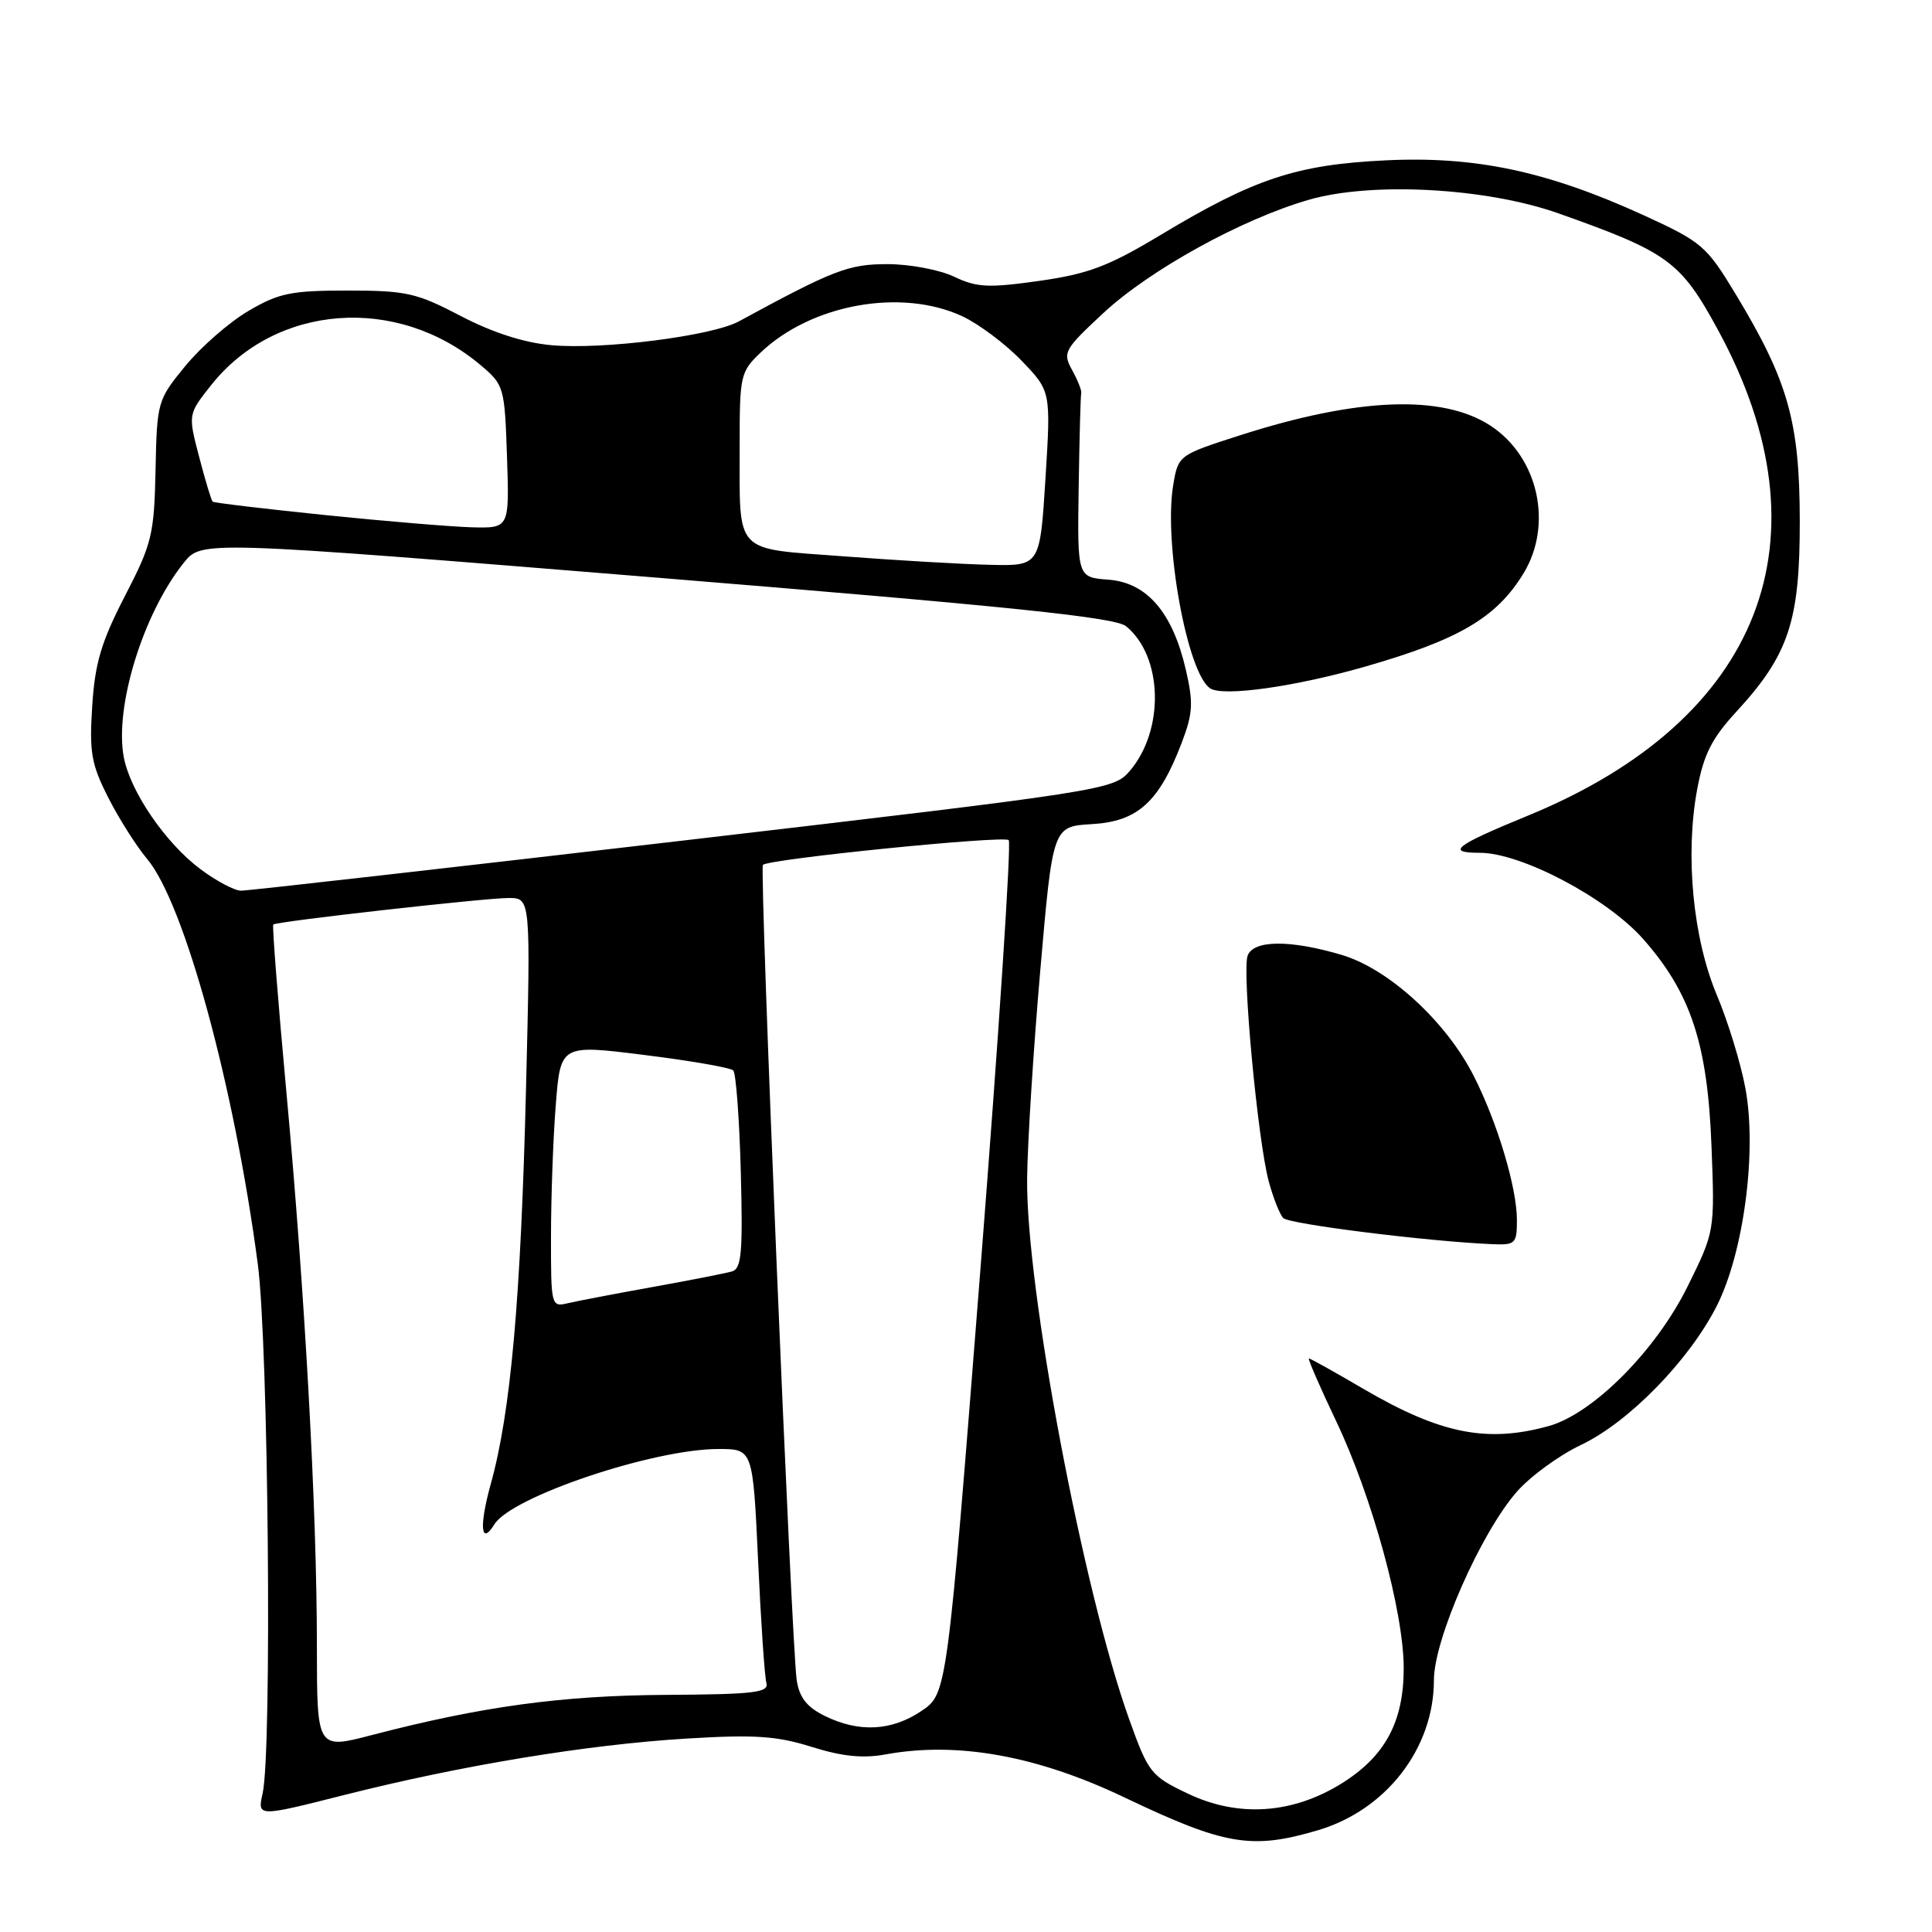 <?xml version="1.0" encoding="UTF-8" standalone="no"?>
<!DOCTYPE svg PUBLIC "-//W3C//DTD SVG 1.1//EN" "http://www.w3.org/Graphics/SVG/1.1/DTD/svg11.dtd" >
<svg xmlns="http://www.w3.org/2000/svg" xmlns:xlink="http://www.w3.org/1999/xlink" version="1.1" viewBox="0 0 256 256">
 <g >
 <path fill="currentColor"
d=" M 174.65 242.51 C 183.69 239.83 190.00 231.65 190.00 222.63 C 190.00 217.21 196.21 203.11 201.00 197.65 C 202.80 195.60 206.62 192.82 209.49 191.46 C 215.80 188.47 223.82 180.27 227.48 173.04 C 231.06 165.97 232.83 152.54 231.27 144.18 C 230.66 140.89 228.96 135.34 227.49 131.85 C 224.32 124.31 223.27 113.30 224.88 104.62 C 225.75 99.95 226.82 97.84 230.08 94.30 C 237.02 86.76 238.50 82.31 238.48 69.00 C 238.46 55.86 236.94 50.49 229.98 38.97 C 226.11 32.57 225.52 32.06 217.81 28.53 C 205.03 22.69 195.49 20.66 183.55 21.25 C 171.78 21.82 166.18 23.68 153.86 31.09 C 146.86 35.30 144.23 36.29 137.70 37.22 C 130.97 38.17 129.43 38.10 126.42 36.66 C 124.50 35.75 120.54 35.00 117.61 35.00 C 112.43 35.00 110.50 35.74 97.89 42.59 C 94.33 44.52 79.87 46.36 73.06 45.74 C 69.42 45.41 65.24 44.06 61.05 41.87 C 55.20 38.81 53.84 38.50 46.06 38.50 C 38.56 38.50 36.93 38.84 32.92 41.20 C 30.39 42.68 26.64 45.96 24.56 48.49 C 20.86 53.00 20.80 53.24 20.61 62.29 C 20.43 70.84 20.14 72.04 16.54 79.00 C 13.42 85.05 12.58 87.86 12.22 93.55 C 11.82 99.67 12.10 101.27 14.33 105.66 C 15.74 108.44 18.06 112.11 19.49 113.81 C 24.42 119.66 31.04 143.90 34.16 167.50 C 35.57 178.15 36.06 232.00 34.80 237.63 C 34.10 240.76 34.10 240.76 45.56 237.86 C 61.18 233.91 77.81 231.17 90.96 230.37 C 99.99 229.82 102.92 230.02 107.55 231.47 C 111.58 232.74 114.35 233.02 117.34 232.47 C 126.82 230.73 137.40 232.63 149.00 238.17 C 162.30 244.52 165.86 245.12 174.65 242.51 Z  M 157.39 237.66 C 152.50 235.33 152.17 234.91 149.64 227.86 C 143.53 210.87 135.93 170.63 136.10 156.15 C 136.15 151.39 136.94 138.95 137.85 128.50 C 139.50 109.50 139.50 109.50 144.70 109.20 C 150.74 108.85 153.58 106.28 156.56 98.48 C 158.07 94.53 158.15 93.16 157.13 88.75 C 155.38 81.15 151.97 77.19 146.87 76.81 C 142.75 76.50 142.75 76.50 142.93 64.58 C 143.03 58.03 143.18 52.41 143.27 52.08 C 143.35 51.76 142.81 50.40 142.07 49.05 C 140.78 46.71 140.98 46.34 146.19 41.49 C 152.35 35.76 164.53 29.04 173.43 26.47 C 181.78 24.06 196.92 24.88 206.50 28.27 C 221.02 33.41 222.69 34.62 227.61 43.66 C 242.75 71.42 233.41 95.36 202.50 108.06 C 192.77 112.05 191.54 113.00 196.08 113.00 C 201.59 113.00 212.96 119.01 217.76 124.46 C 224.05 131.61 226.26 138.31 226.78 151.83 C 227.22 163.17 227.22 163.17 223.60 170.49 C 219.41 178.96 211.08 187.33 205.21 188.96 C 197.02 191.23 190.84 189.99 180.64 184.02 C 176.87 181.81 173.62 180.00 173.44 180.00 C 173.25 180.00 174.86 183.71 177.02 188.25 C 181.82 198.31 185.99 213.57 186.00 221.02 C 186.00 228.15 183.55 232.71 177.78 236.31 C 171.26 240.37 164.06 240.85 157.39 237.66 Z  M 201.00 161.68 C 201.00 157.38 198.43 148.79 195.29 142.59 C 191.63 135.36 184.02 128.38 177.78 126.53 C 170.97 124.51 166.11 124.54 165.32 126.62 C 164.55 128.62 166.66 151.17 168.12 156.56 C 168.71 158.73 169.57 160.91 170.04 161.40 C 170.81 162.20 189.21 164.50 197.75 164.86 C 200.79 164.99 201.00 164.79 201.00 161.68 Z  M 180.82 88.35 C 193.32 84.77 198.29 81.85 201.87 75.98 C 205.82 69.50 203.83 60.56 197.52 56.42 C 191.14 52.24 179.94 52.66 164.31 57.68 C 156.15 60.30 156.12 60.33 155.46 64.26 C 154.16 71.91 157.33 89.28 160.37 91.22 C 162.10 92.33 171.56 91.00 180.82 88.35 Z  M 41.99 218.15 C 41.99 199.98 40.41 171.42 37.94 144.62 C 36.83 132.59 36.05 122.63 36.21 122.50 C 36.70 122.09 64.32 118.98 67.41 118.99 C 70.32 119.00 70.32 119.00 69.70 144.25 C 69.01 172.16 67.68 187.11 65.02 196.67 C 63.47 202.27 63.71 204.89 65.51 201.98 C 67.77 198.32 86.58 192.00 95.19 192.00 C 99.76 192.00 99.76 192.00 100.45 206.75 C 100.82 214.86 101.32 222.18 101.55 223.00 C 101.91 224.28 99.94 224.51 88.24 224.58 C 74.46 224.66 63.82 226.11 49.25 229.91 C 42.00 231.80 42.00 231.80 41.99 218.15 Z  M 109.27 227.36 C 106.91 226.20 105.92 224.93 105.57 222.64 C 104.88 218.11 100.61 115.06 101.09 114.60 C 101.93 113.81 133.02 110.68 133.66 111.32 C 134.02 111.69 132.34 137.29 129.91 168.21 C 125.49 224.42 125.49 224.42 122.10 226.71 C 118.14 229.38 113.81 229.60 109.27 227.36 Z  M 73.01 163.86 C 73.01 158.71 73.29 150.88 73.64 146.45 C 74.27 138.40 74.27 138.40 85.38 139.79 C 91.50 140.55 96.80 141.47 97.16 141.84 C 97.52 142.20 97.97 148.24 98.16 155.26 C 98.44 165.94 98.26 168.10 97.00 168.47 C 96.17 168.71 91.45 169.64 86.50 170.53 C 81.55 171.42 76.49 172.39 75.25 172.68 C 73.04 173.21 73.00 173.06 73.01 163.86 Z  M 26.60 115.20 C 21.94 111.73 17.26 104.89 16.40 100.32 C 15.15 93.66 18.97 81.28 24.36 74.56 C 26.71 71.63 26.71 71.63 87.03 76.54 C 134.00 80.37 147.76 81.80 149.21 82.98 C 154.10 86.97 154.34 96.77 149.67 102.19 C 147.54 104.66 146.42 104.84 90.50 111.38 C 59.15 115.04 32.79 118.03 31.93 118.02 C 31.06 118.01 28.67 116.74 26.60 115.20 Z  M 111.84 73.72 C 97.04 72.60 98.03 73.67 98.01 58.94 C 98.00 49.80 98.12 49.26 100.75 46.75 C 107.49 40.30 119.42 38.15 127.50 41.90 C 129.70 42.93 133.24 45.58 135.37 47.80 C 139.25 51.84 139.25 51.84 138.53 63.42 C 137.80 75.00 137.80 75.00 131.15 74.84 C 127.49 74.76 118.80 74.25 111.84 73.72 Z  M 43.00 68.24 C 35.02 67.42 28.36 66.63 28.18 66.47 C 28.00 66.32 27.20 63.65 26.39 60.55 C 24.91 54.90 24.91 54.90 27.98 51.03 C 36.52 40.25 52.63 39.05 63.68 48.38 C 66.79 51.00 66.87 51.28 67.18 60.53 C 67.50 70.00 67.50 70.00 62.50 69.87 C 59.75 69.79 50.98 69.06 43.00 68.24 Z "/>
</g>
</svg>